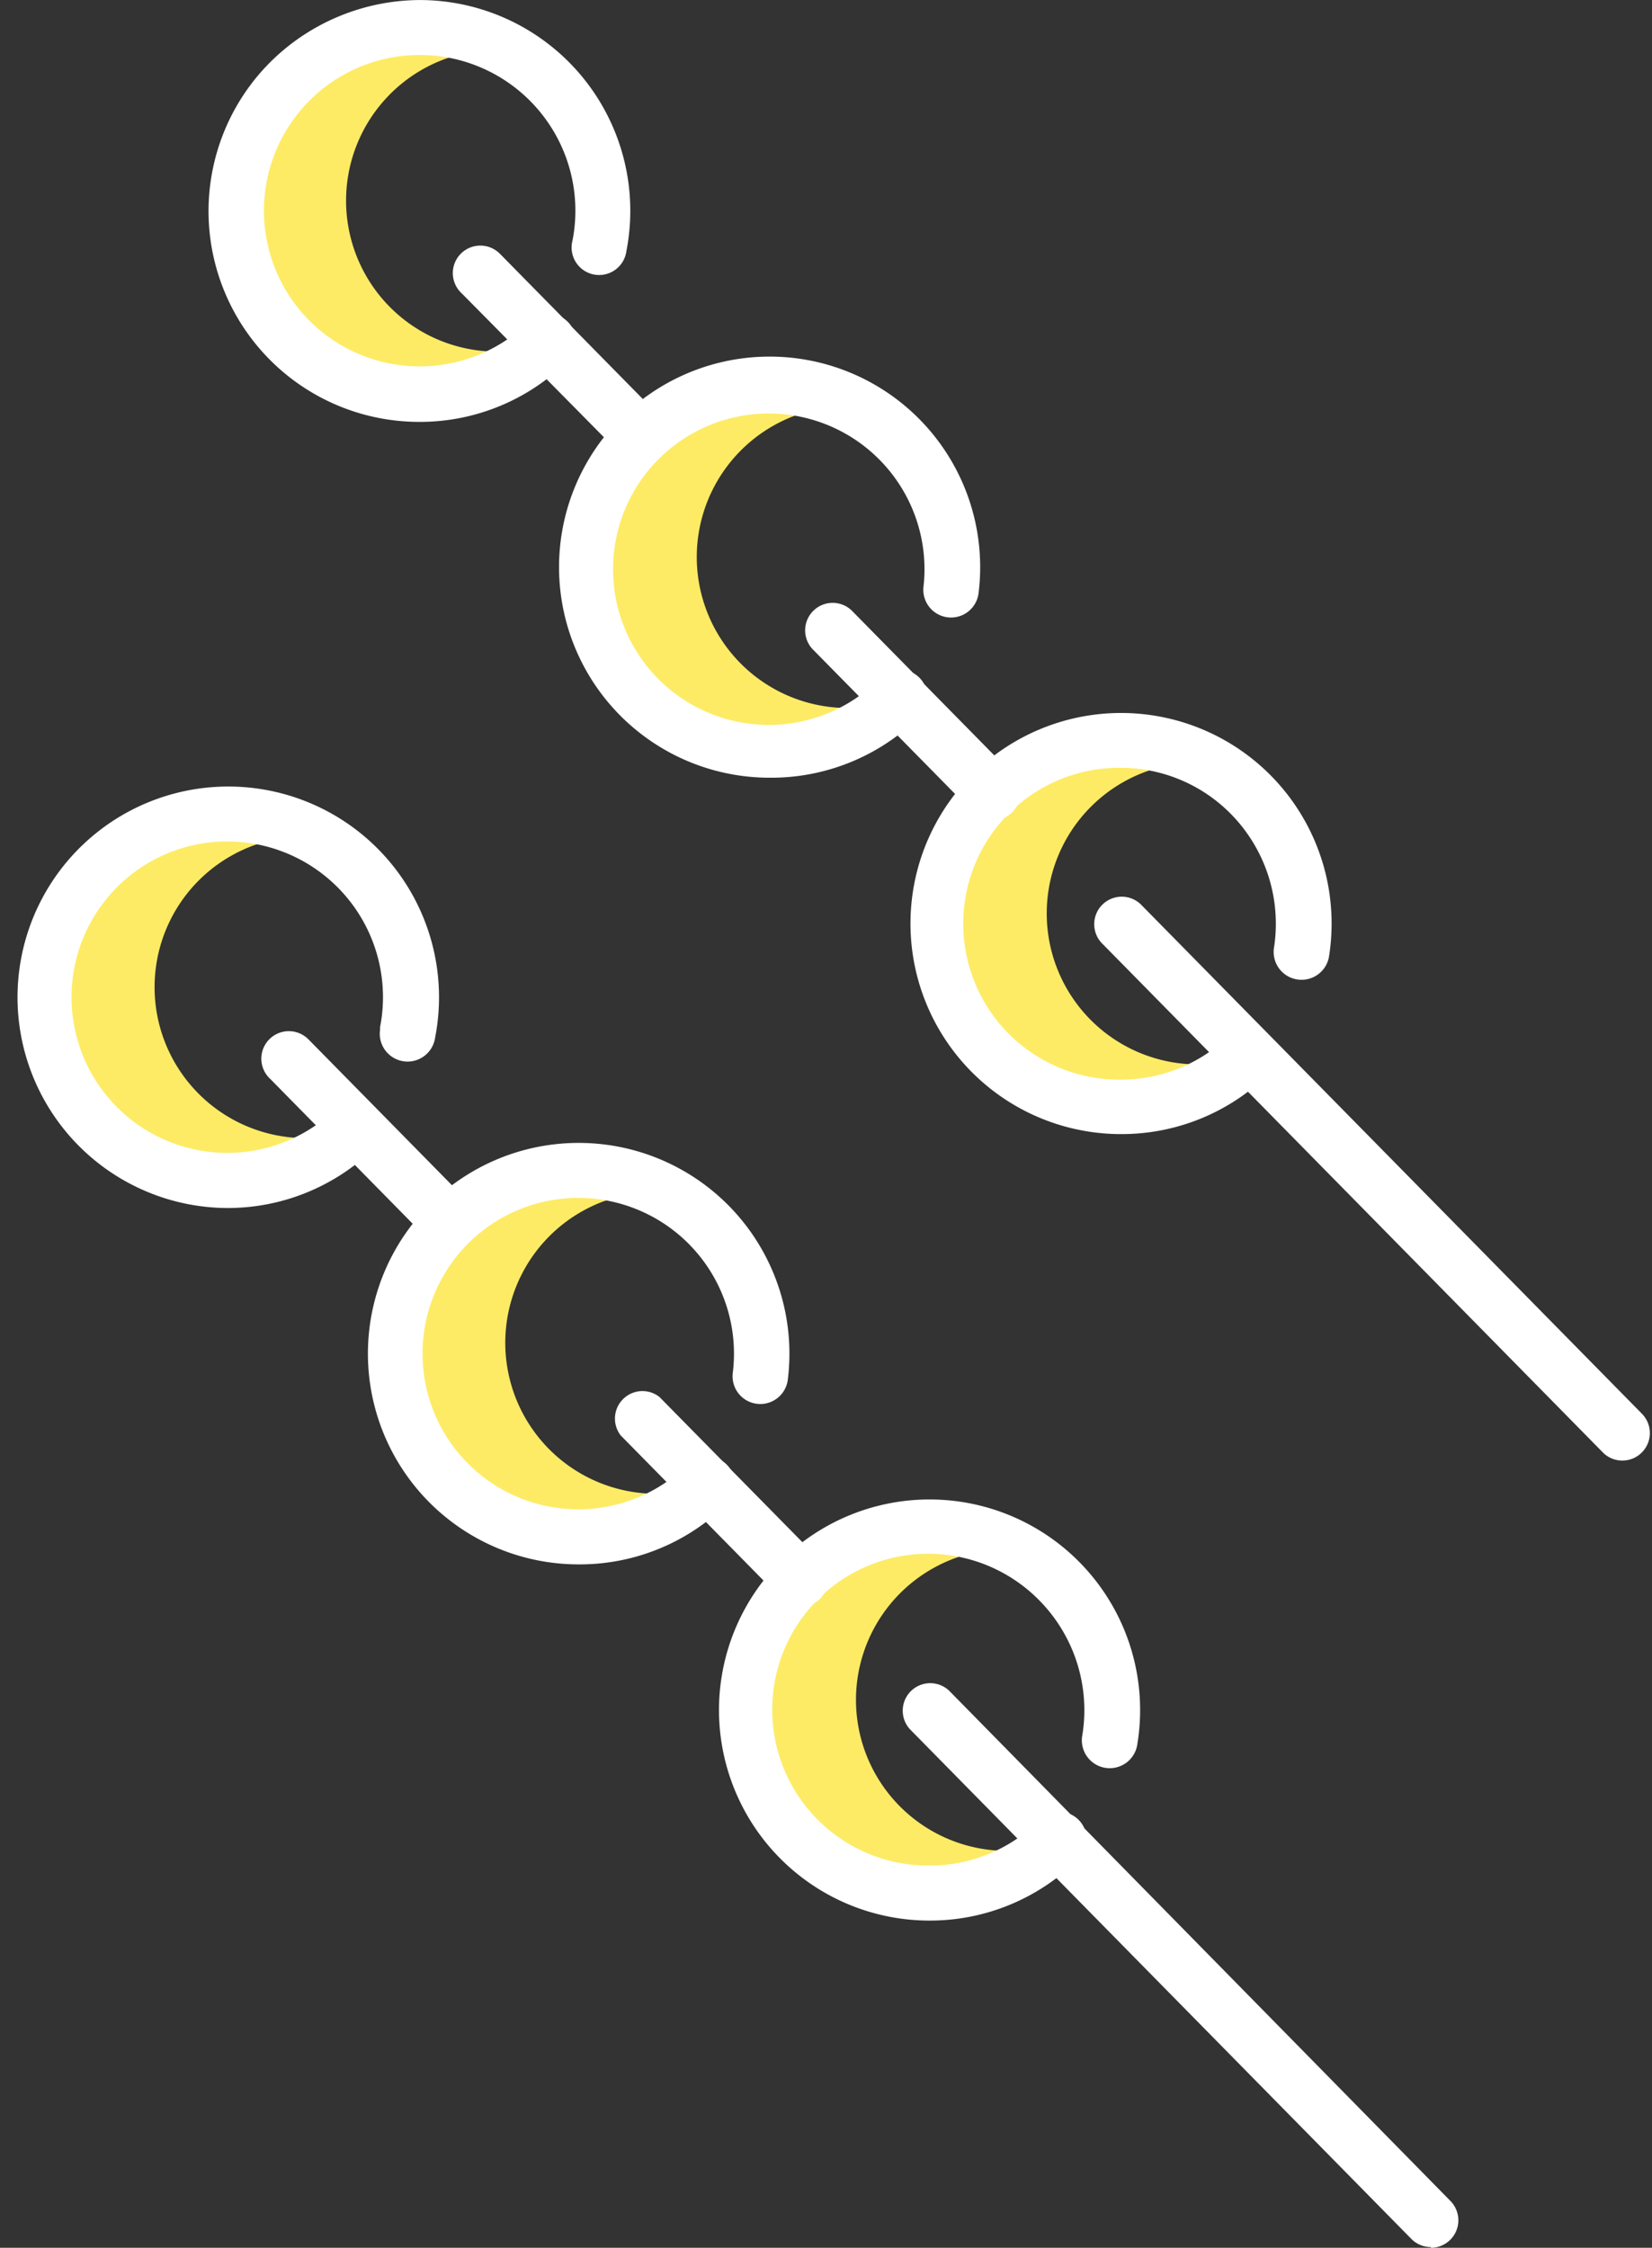 <svg xmlns="http://www.w3.org/2000/svg" viewBox="-0.951 -0.002 90.067 122.552"><rect x="-0.951" y="-0.002" width="90.067" height="122.552" fill="#333333" stroke="none"/><title>Depositphotos_113594126_21</title><g data-name="Layer 2"><g data-name="Layer 1"><g data-name="Layer 2"><g data-name="Icon Set"><path d="M4.49 47.25a10 10 0 0 0 13.87 14.36 8.23 8.23 0 1 1-2.07-16 10 10 0 0 0-11.8 1.64z" fill="#fdeb65"/><path d="M23.61 66.68A10 10 0 0 0 37.48 81a8.23 8.23 0 1 1-2.07-16 10 10 0 0 0-11.8 1.68z" fill="#fdeb65"/><path d="M42.73 86.11a10 10 0 0 0 13.87 14.36 8.23 8.23 0 1 1-2.07-16 10 10 0 0 0-11.8 1.64z" fill="#fdeb65"/><path d="M77.06 122.51a1.49 1.49 0 0 1-1.07-.45L48.66 94.28a1.5 1.5 0 0 1 2.14-2.1L78.13 120a1.5 1.5 0 0 1-1.07 2.55z" fill="#fff"/><path d="M49.73 104.71h-.1a11.48 11.48 0 1 1 11.43-9.64 1.52 1.52 0 1 1-3-.48 8.53 8.53 0 0 0-2.33-7.32 8.5 8.5 0 1 0-6.12 14.44h.07a8.43 8.43 0 0 0 6-2.44 1.5 1.5 0 1 1 2.17 2.07l-.07.07a11.41 11.41 0 0 1-8.05 3.3z" fill="#fff"/><path d="M30.62 85.29h-.1A11.49 11.49 0 1 1 42 75.22a1.51 1.51 0 0 1-3-.37 8.49 8.49 0 1 0-2.47 5A1.51 1.51 0 0 1 38.67 82a11.41 11.41 0 0 1-8.05 3.29z" fill="#fff"/><path d="M11.5 65.86h-.1a11.49 11.49 0 1 1 11.37-9.28 1.5 1.5 0 0 1-3-.44V56a8.49 8.49 0 1 0-2.38 4.42 1.5 1.5 0 0 1 2.1 2.14 11.41 11.41 0 0 1-7.99 3.3z" fill="#fff"/><path d="M23.31 67.87a1.49 1.49 0 0 1-1.07-.45l-8.45-8.59a1.5 1.5 0 1 1 2.07-2.17l.07.07 8.45 8.59a1.5 1.5 0 0 1-1.07 2.55z" fill="#fff"/><path d="M42.72 87.61a1.49 1.49 0 0 1-1.07-.45l-8.76-8.9a1.5 1.5 0 0 1 2.11-2.1l8.76 8.9a1.5 1.5 0 0 1-1.07 2.55z" fill="#fff"/><path d="M14.93 4.37A10 10 0 0 0 28.8 18.73a8.23 8.23 0 1 1-2.07-16 10 10 0 0 0-11.8 1.64z" fill="#fdeb65"/><path d="M34 23.8a10 10 0 0 0 13.92 14.36 8.23 8.23 0 1 1-2.07-16A10 10 0 0 0 34 23.8z" fill="#fdeb65"/><path d="M53.17 43.23A10 10 0 0 0 67 57.59a8.23 8.23 0 1 1-2.07-16 10 10 0 0 0-11.76 1.64z" fill="#fdeb65"/><path d="M87.5 79.63a1.49 1.49 0 0 1-1.07-.45L59.1 51.4a1.5 1.5 0 0 1 2.14-2.1l27.33 27.78a1.5 1.5 0 0 1-1.07 2.55z" fill="#fff"/><path d="M60.17 61.83h-.1a11.48 11.48 0 1 1 11.43-9.64 1.52 1.52 0 0 1-3-.48 8.53 8.53 0 0 0-2.33-7.32 8.43 8.43 0 0 0-6-2.53h-.07a8.5 8.5 0 1 0-.07 17h.07a8.43 8.43 0 0 0 6-2.44 1.5 1.5 0 0 1 2.1 2.14 11.41 11.41 0 0 1-8.03 3.27z" fill="#fff"/><path d="M41 42.4a11.48 11.48 0 1 1 11.4-10.06 1.51 1.51 0 0 1-3-.37A8.49 8.49 0 1 0 47 37a1.5 1.5 0 1 1 2.17 2.07l-.07.07A11.45 11.45 0 0 1 41 42.4z" fill="#fff"/><path d="M21.94 23h-.1a11.49 11.49 0 0 1-8-19.67A11.64 11.64 0 0 1 22 0a11.49 11.49 0 0 1 11.2 13.69 1.5 1.5 0 1 1-2.94-.57 8.49 8.49 0 1 0-2.38 4.42A1.5 1.5 0 1 1 30 19.67 11.41 11.41 0 0 1 21.94 23z" fill="#fff"/><path d="M33.75 25a1.49 1.49 0 0 1-1.07-.45L24.23 16a1.5 1.5 0 1 1 2.07-2.17l.07.07 8.45 8.59A1.5 1.5 0 0 1 33.75 25z" fill="#fff"/><path d="M53.17 44.73a1.49 1.49 0 0 1-1.07-.45l-8.76-8.9a1.5 1.5 0 0 1 2.14-2.1l8.76 8.9a1.5 1.5 0 0 1-1.07 2.55z" fill="#fff"/></g></g></g></g></svg>